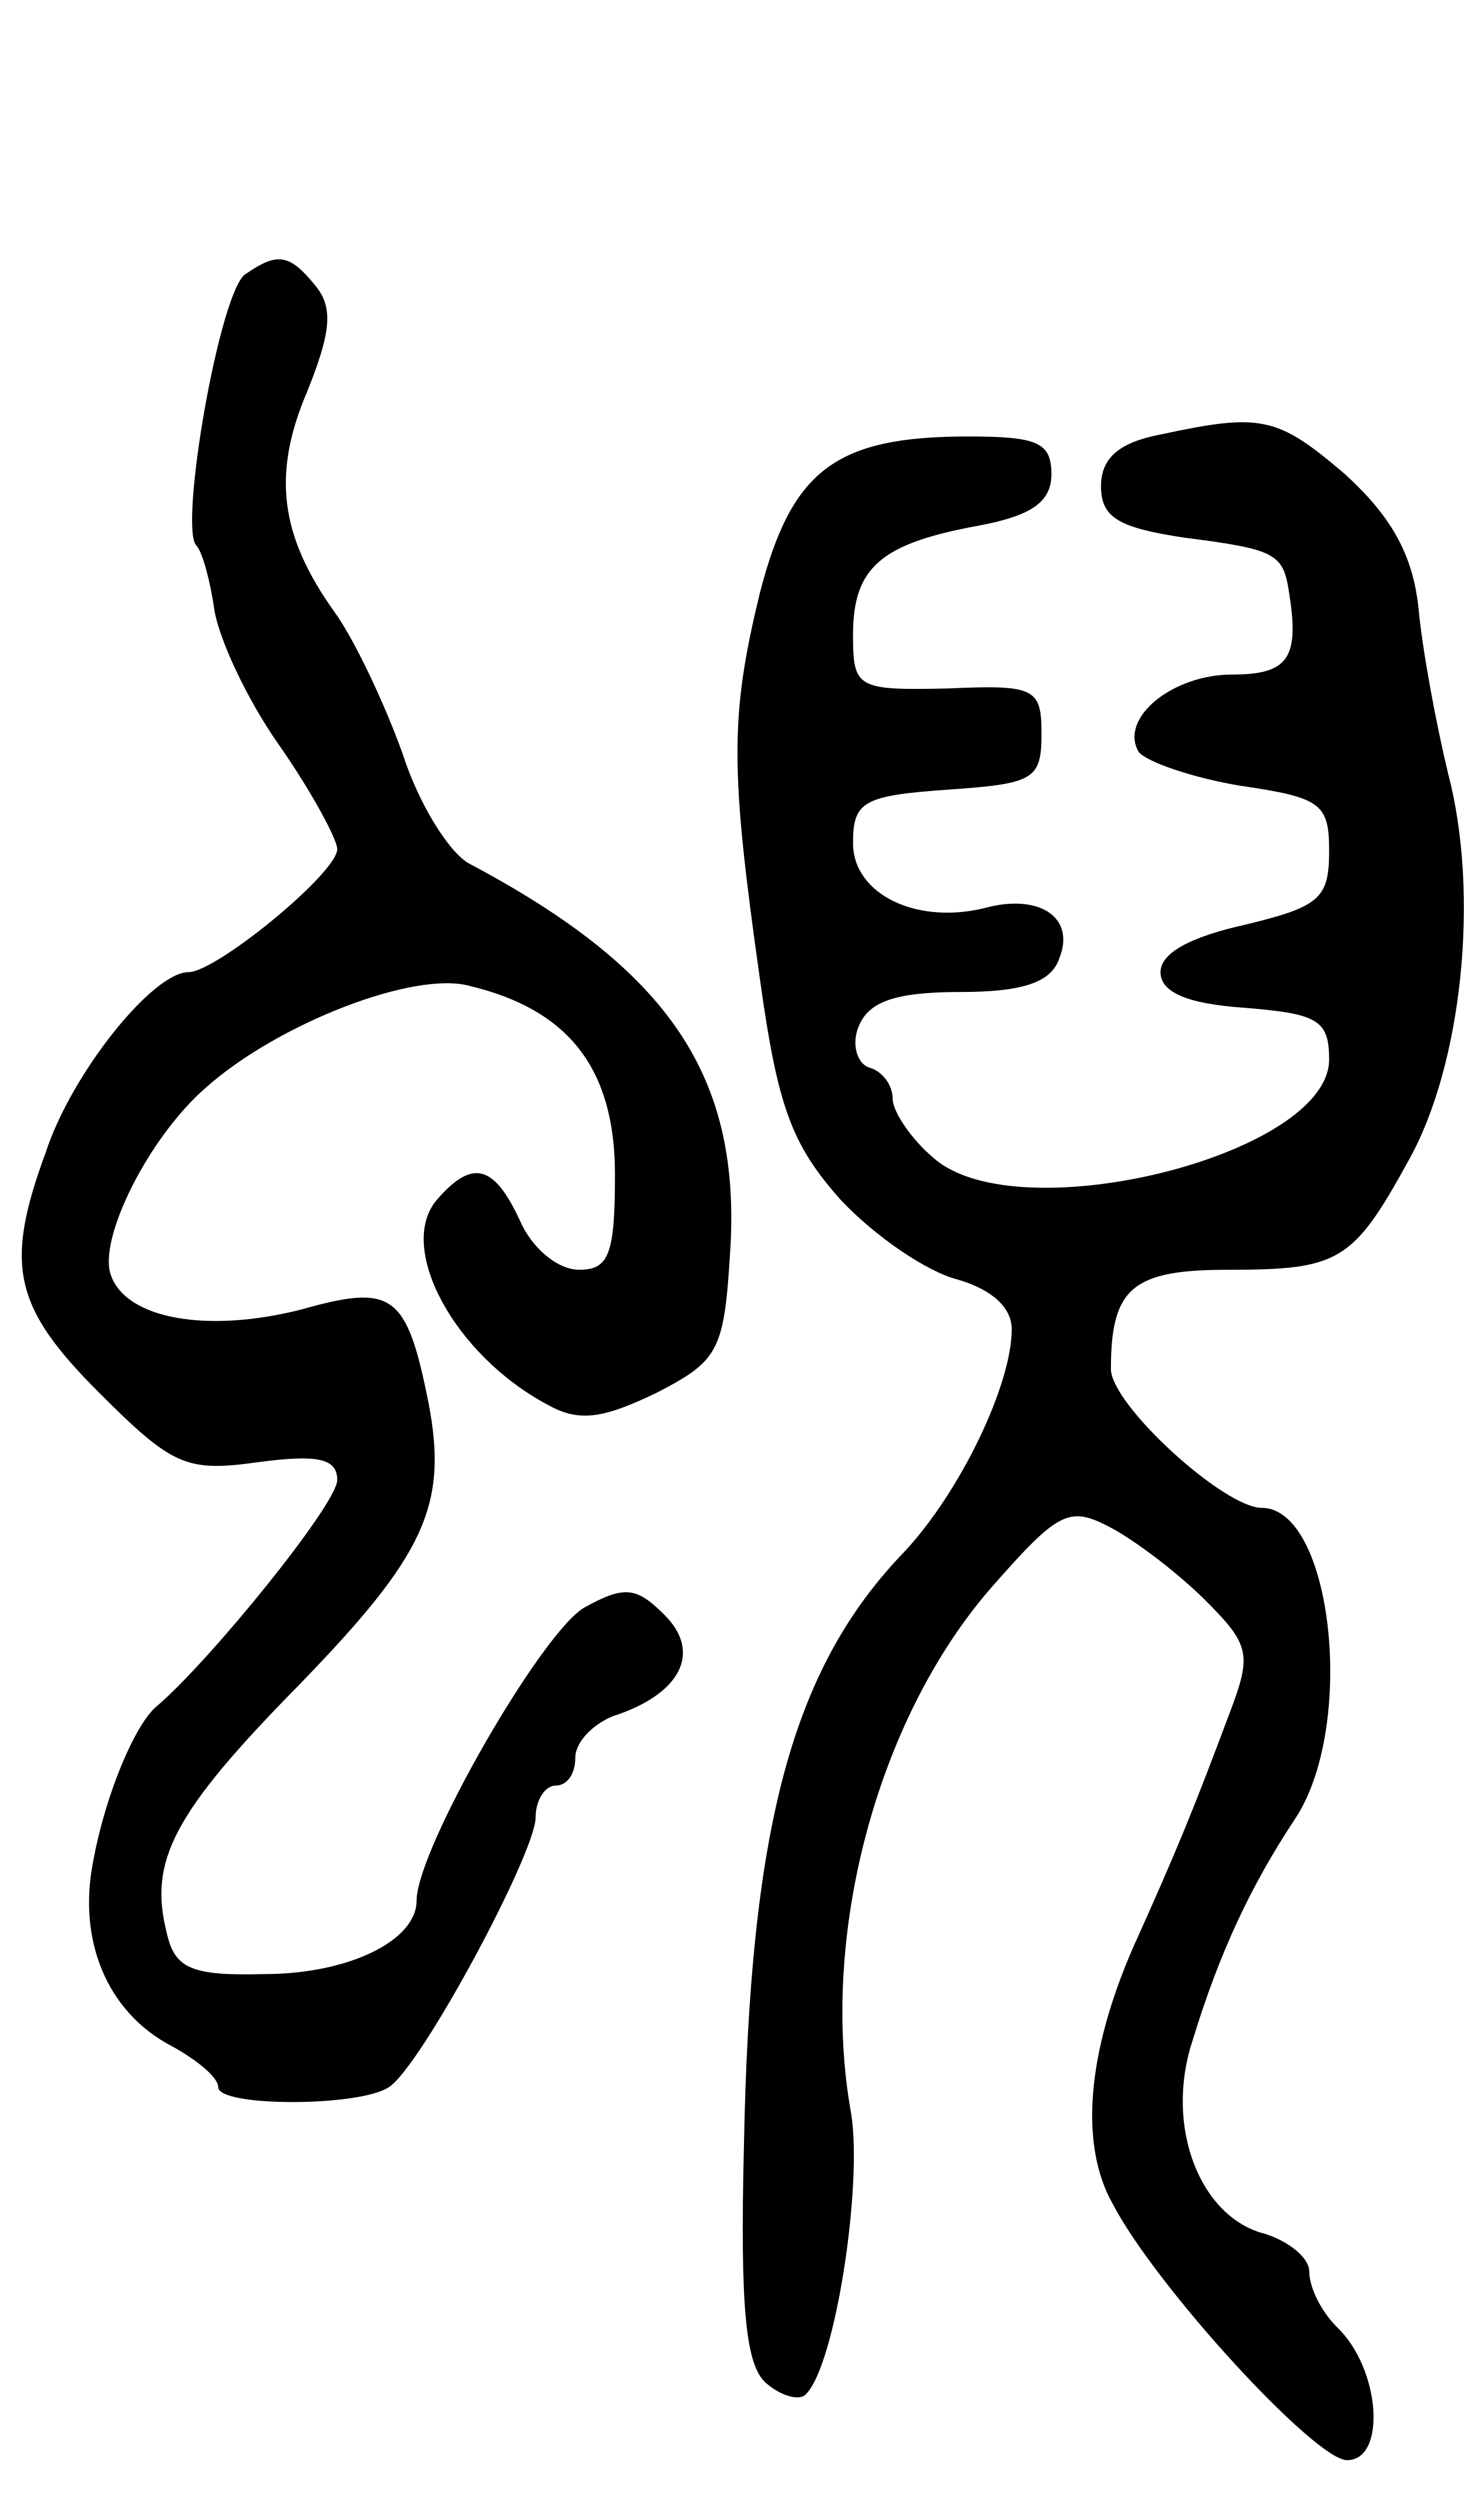 <svg version="1.0" xmlns="http://www.w3.org/2000/svg"
 width="74pt" height="126pt" viewBox="0 0 74 126"
 preserveAspectRatio="xMidYMid meet">
<g transform="translate(0,126) scale(0.1,-0.1)"
fill="#000000" stroke="none">
<path d="M124 1122 c-13 -7 -34 -128 -25 -137 3 -3 7 -18 9 -32 2 -14 16 -45
33 -69 16 -23 29 -47 29 -52 0 -12 -61 -62 -75 -62 -18 0 -59 -51 -72 -91 -21
-57 -16 -78 27 -121 37 -37 44 -40 80 -35 30 4 40 2 40 -9 0 -12 -64 -91 -91
-114 -11 -9 -26 -45 -32 -78 -8 -40 7 -76 39 -93 13 -7 24 -16 24 -21 0 -10
71 -10 86 0 16 10 74 118 74 136 0 9 5 16 10 16 6 0 10 6 10 14 0 8 9 17 19
21 34 11 45 32 26 51 -14 14 -20 15 -40 4 -21 -11 -85 -122 -85 -148 0 -20
-34 -37 -77 -37 -37 -1 -45 3 -49 21 -9 36 3 60 67 125 63 65 75 90 65 142
-11 55 -18 60 -64 47 -47 -12 -88 -5 -96 17 -7 18 19 70 48 95 36 32 105 59
133 51 50 -12 73 -42 73 -95 0 -40 -3 -48 -18 -48 -11 0 -24 11 -30 25 -13 28
-24 31 -42 10 -20 -24 9 -78 56 -103 16 -9 28 -7 55 6 31 16 34 21 37 70 6 89
-30 143 -132 197 -10 6 -25 30 -33 55 -9 25 -24 57 -34 71 -28 39 -32 70 -14
112 12 30 13 42 4 53 -13 16 -19 17 -35 6z"/>
<path d="M585 1041 c-21 -4 -30 -12 -30 -26 0 -16 9 -21 42 -26 47 -6 50 -8
53 -29 5 -32 -1 -40 -29 -40 -30 0 -57 -22 -47 -39 4 -5 27 -13 51 -17 41 -6
45 -9 45 -33 0 -24 -5 -28 -42 -37 -27 -6 -43 -14 -43 -24 0 -10 13 -16 43
-18 36 -3 42 -6 42 -26 0 -48 -156 -87 -199 -50 -12 10 -21 24 -21 30 0 7 -5
14 -12 16 -6 2 -9 12 -5 21 5 12 18 17 51 17 32 0 46 5 50 17 8 20 -9 32 -35
26 -36 -10 -69 6 -69 32 0 21 5 24 48 27 43 3 47 5 47 28 0 23 -3 25 -47 23
-46 -1 -48 0 -48 27 0 34 14 46 63 55 27 5 37 12 37 26 0 16 -7 19 -42 19 -67
0 -89 -17 -105 -79 -15 -62 -15 -88 0 -194 9 -65 16 -84 41 -112 17 -18 43
-36 59 -40 17 -5 27 -14 27 -25 0 -28 -26 -82 -54 -112 -57 -59 -78 -139 -81
-300 -2 -82 1 -110 11 -119 8 -7 17 -9 20 -6 15 14 29 106 23 142 -16 89 13
198 70 264 35 40 40 42 61 31 13 -7 34 -23 48 -37 22 -22 23 -27 12 -56 -18
-48 -26 -68 -49 -119 -23 -53 -27 -99 -10 -129 22 -42 102 -129 118 -129 20 0
17 46 -5 67 -8 8 -14 20 -14 28 0 7 -10 15 -22 19 -33 8 -51 54 -37 97 14 46
30 79 51 111 32 46 20 158 -16 158 -19 0 -76 52 -76 70 0 41 11 50 59 50 56 0
63 4 91 55 27 48 36 134 20 195 -6 25 -13 62 -15 84 -3 27 -14 46 -37 67 -34
29 -42 31 -93 20z"/>
</g>
</svg>
